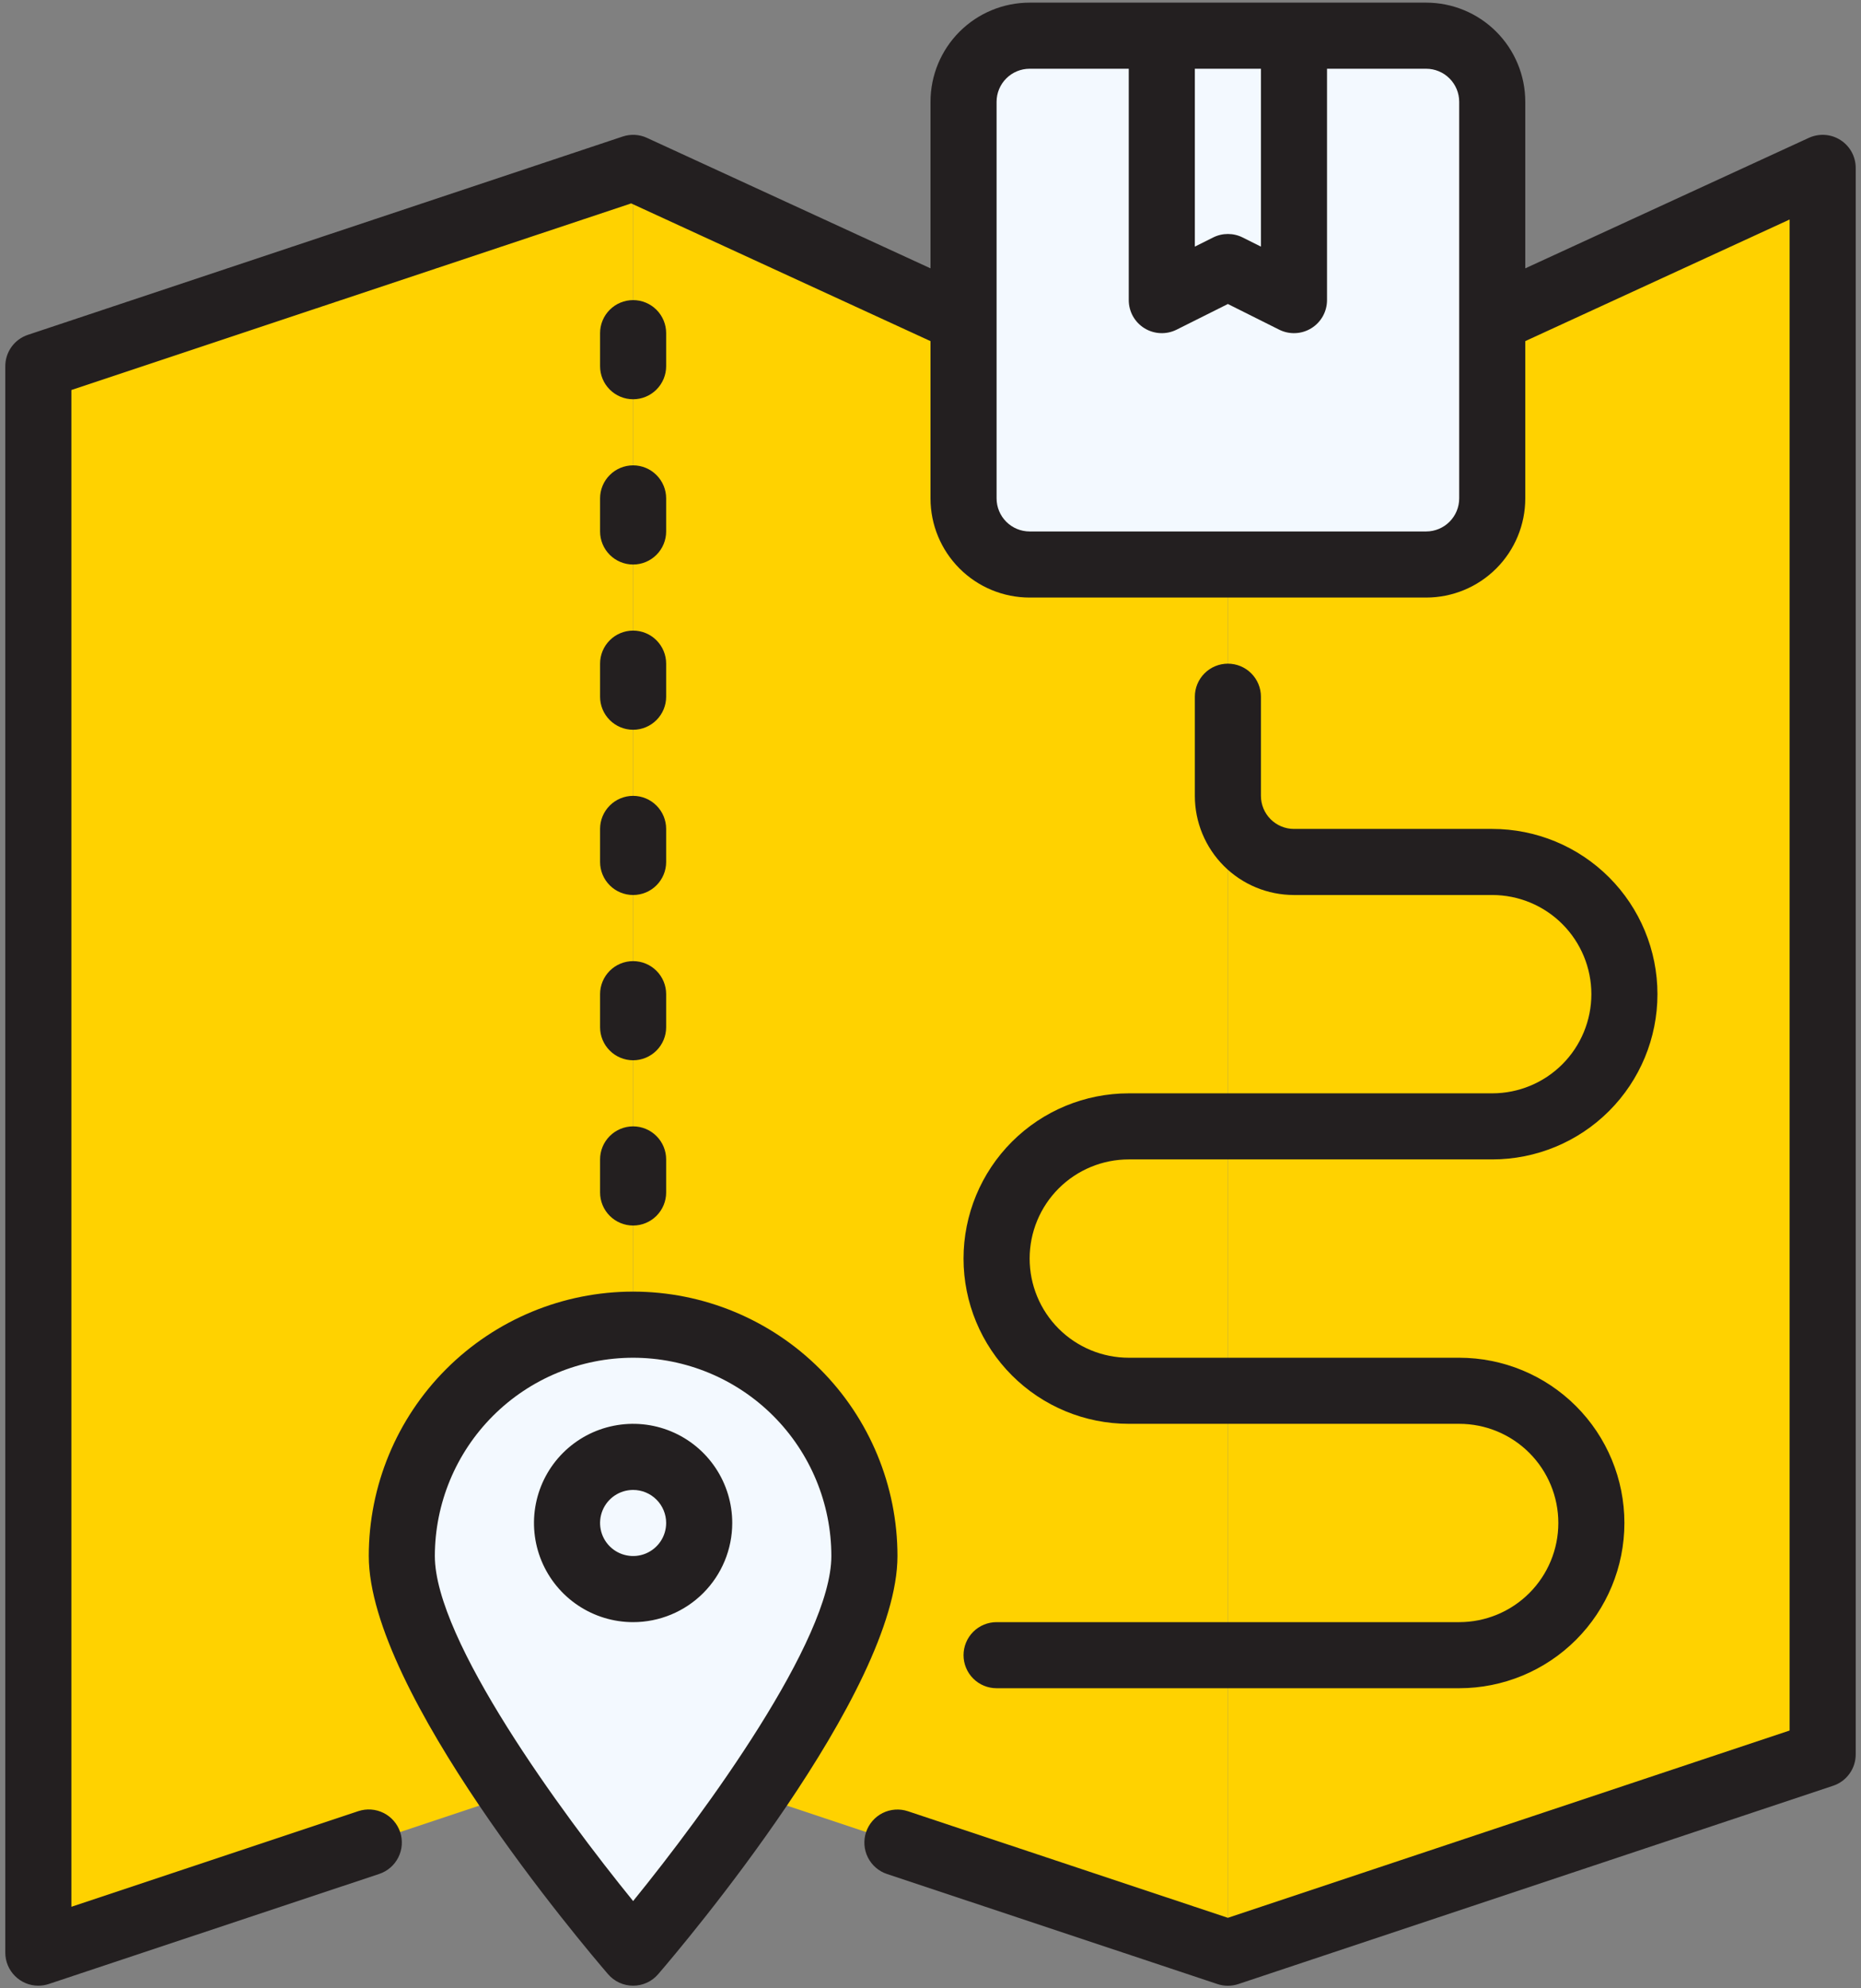 <svg width="88" height="94" viewBox="0 0 88 94" fill="none" xmlns="http://www.w3.org/2000/svg">
<rect x="0" y="0" width="88" height="94" fill="#808080" stroke="none"/>
<path d="M29.938 82.938L1.812 92.312V17.312L29.938 7.938V82.938Z" fill="#FFD200"/>
<path d="M86.188 82.938L58.062 92.312V20.438L86.188 7.938V82.938Z" fill="#FFD200"/>
<path d="M58.062 92.312L29.938 82.938V7.938L58.062 20.438V92.312Z" fill="#FFD200"/>
<path d="M48.688 26.688H67.438C68.266 26.688 69.061 26.358 69.647 25.772C70.233 25.186 70.562 24.391 70.562 23.562V4.812C70.562 3.984 70.233 3.189 69.647 2.603C69.061 2.017 68.266 1.688 67.438 1.688H48.688C47.859 1.688 47.064 2.017 46.478 2.603C45.892 3.189 45.562 3.984 45.562 4.812V23.562C45.562 24.391 45.892 25.186 46.478 25.772C47.064 26.358 47.859 26.688 48.688 26.688Z" fill="#F3F9FF"/>
<path d="M67.438 1.688V18.875C67.438 19.704 67.108 20.499 66.522 21.085C65.936 21.671 65.141 22 64.312 22H45.562V23.562C45.562 24.391 45.892 25.186 46.478 25.772C47.064 26.358 47.859 26.688 48.688 26.688H67.438C68.266 26.688 69.061 26.358 69.647 25.772C70.233 25.186 70.562 24.391 70.562 23.562V4.812C70.562 3.984 70.233 3.189 69.647 2.603C69.061 2.017 68.266 1.688 67.438 1.688Z" fill="#F3F9FF"/>
<path d="M58.062 12.625L61.188 14.188V1.688H54.938V14.188L58.062 12.625Z" fill="#F3F9FF"/>
<path d="M40.875 73.562C40.875 79.609 29.938 92.312 29.938 92.312C29.938 92.312 19 79.609 19 73.562C19 70.662 20.152 67.88 22.203 65.829C24.255 63.777 27.037 62.625 29.938 62.625C32.838 62.625 35.62 63.777 37.672 65.829C39.723 67.88 40.875 70.662 40.875 73.562Z" fill="#F3F9FF"/>
<path d="M29.938 75.125C31.663 75.125 33.062 73.726 33.062 72C33.062 70.274 31.663 68.875 29.938 68.875C28.212 68.875 26.812 70.274 26.812 72C26.812 73.726 28.212 75.125 29.938 75.125Z" fill="#F3F9FF"/>
<path d="M29.938 34.5C29.523 34.5 29.126 34.335 28.833 34.042C28.54 33.749 28.375 33.352 28.375 32.938V31.375C28.375 30.961 28.54 30.563 28.833 30.27C29.126 29.977 29.523 29.812 29.938 29.812C30.352 29.812 30.749 29.977 31.042 30.27C31.335 30.563 31.5 30.961 31.5 31.375V32.938C31.5 33.352 31.335 33.749 31.042 34.042C30.749 34.335 30.352 34.5 29.938 34.5Z" fill="#231F20"/>
<path d="M29.938 42.312C29.523 42.312 29.126 42.148 28.833 41.855C28.54 41.562 28.375 41.164 28.375 40.75V39.188C28.375 38.773 28.54 38.376 28.833 38.083C29.126 37.79 29.523 37.625 29.938 37.625C30.352 37.625 30.749 37.79 31.042 38.083C31.335 38.376 31.5 38.773 31.5 39.188V40.75C31.5 41.164 31.335 41.562 31.042 41.855C30.749 42.148 30.352 42.312 29.938 42.312Z" fill="#231F20"/>
<path d="M29.938 57.938C29.523 57.938 29.126 57.773 28.833 57.48C28.54 57.187 28.375 56.789 28.375 56.375V54.812C28.375 54.398 28.54 54.001 28.833 53.708C29.126 53.415 29.523 53.25 29.938 53.25C30.352 53.25 30.749 53.415 31.042 53.708C31.335 54.001 31.5 54.398 31.5 54.812V56.375C31.5 56.789 31.335 57.187 31.042 57.48C30.749 57.773 30.352 57.938 29.938 57.938Z" fill="#231F20"/>
<path d="M29.938 50.125C29.523 50.125 29.126 49.96 28.833 49.667C28.54 49.374 28.375 48.977 28.375 48.562V47C28.375 46.586 28.54 46.188 28.833 45.895C29.126 45.602 29.523 45.438 29.938 45.438C30.352 45.438 30.749 45.602 31.042 45.895C31.335 46.188 31.5 46.586 31.5 47V48.562C31.5 48.977 31.335 49.374 31.042 49.667C30.749 49.96 30.352 50.125 29.938 50.125Z" fill="#231F20"/>
<path d="M87.031 6.622C86.811 6.48 86.558 6.396 86.296 6.378C86.035 6.36 85.773 6.408 85.534 6.517L72.125 12.686V4.812C72.125 3.569 71.631 2.377 70.752 1.498C69.873 0.619 68.681 0.125 67.438 0.125H48.688C47.444 0.125 46.252 0.619 45.373 1.498C44.494 2.377 44 3.569 44 4.812V12.686L30.591 6.517C30.23 6.351 29.82 6.329 29.444 6.455L1.319 15.83C1.007 15.933 0.737 16.132 0.545 16.398C0.353 16.665 0.25 16.984 0.25 17.312V92.312C0.25 92.727 0.415 93.124 0.708 93.417C1.001 93.71 1.398 93.875 1.812 93.875C1.98 93.875 2.147 93.848 2.306 93.795L17.931 88.592C18.126 88.527 18.306 88.425 18.462 88.29C18.617 88.156 18.744 87.992 18.836 87.808C18.928 87.625 18.983 87.425 18.998 87.22C19.012 87.015 18.987 86.809 18.922 86.614C18.857 86.419 18.754 86.239 18.62 86.084C18.485 85.928 18.322 85.801 18.138 85.709C17.954 85.617 17.754 85.562 17.549 85.547C17.345 85.533 17.139 85.559 16.944 85.623L3.375 90.145V18.439L29.845 9.616L44 16.127V23.562C44 24.806 44.494 25.998 45.373 26.877C46.252 27.756 47.444 28.25 48.688 28.25H67.438C68.681 28.25 69.873 27.756 70.752 26.877C71.631 25.998 72.125 24.806 72.125 23.562V16.127L84.625 10.377V81.811L58.062 90.666L42.931 85.627C42.736 85.562 42.531 85.536 42.326 85.551C42.121 85.565 41.921 85.62 41.737 85.712C41.553 85.804 41.39 85.931 41.255 86.087C41.121 86.242 41.018 86.422 40.953 86.617C40.888 86.812 40.862 87.018 40.877 87.223C40.892 87.428 40.947 87.628 41.039 87.811C41.131 87.995 41.258 88.159 41.413 88.293C41.569 88.428 41.749 88.531 41.944 88.595L57.569 93.798C57.889 93.905 58.236 93.905 58.556 93.798L86.681 84.423C86.993 84.32 87.264 84.12 87.456 83.853C87.648 83.587 87.751 83.266 87.75 82.938V7.938C87.75 7.676 87.684 7.418 87.559 7.188C87.433 6.958 87.252 6.763 87.031 6.622ZM59.625 3.25V11.659L58.761 11.227C58.544 11.118 58.305 11.062 58.062 11.062C57.82 11.062 57.581 11.118 57.364 11.227L56.5 11.659V3.25H59.625ZM69 23.562C69 23.977 68.835 24.374 68.542 24.667C68.249 24.96 67.852 25.125 67.438 25.125H48.688C48.273 25.125 47.876 24.96 47.583 24.667C47.29 24.374 47.125 23.977 47.125 23.562V4.812C47.125 4.398 47.29 4.001 47.583 3.708C47.876 3.415 48.273 3.25 48.688 3.25H53.375V14.188C53.375 14.454 53.443 14.716 53.572 14.949C53.702 15.181 53.889 15.377 54.116 15.517C54.342 15.657 54.601 15.737 54.867 15.749C55.133 15.761 55.398 15.705 55.636 15.586L58.062 14.372L60.489 15.586C60.727 15.705 60.992 15.761 61.258 15.749C61.524 15.737 61.783 15.657 62.009 15.517C62.236 15.377 62.423 15.181 62.553 14.949C62.682 14.716 62.75 14.454 62.75 14.188V3.25H67.438C67.852 3.25 68.249 3.415 68.542 3.708C68.835 4.001 69 4.398 69 4.812V23.562Z" fill="#231F20"/>
<path d="M29.938 22C29.523 22 29.126 22.165 28.833 22.458C28.54 22.751 28.375 23.148 28.375 23.562V25.125C28.375 25.539 28.54 25.937 28.833 26.23C29.126 26.523 29.523 26.688 29.938 26.688C30.352 26.688 30.749 26.523 31.042 26.23C31.335 25.937 31.5 25.539 31.5 25.125V23.562C31.5 23.148 31.335 22.751 31.042 22.458C30.749 22.165 30.352 22 29.938 22Z" fill="#231F20"/>
<path d="M29.938 14.188C29.523 14.188 29.126 14.352 28.833 14.645C28.54 14.938 28.375 15.336 28.375 15.75V17.312C28.375 17.727 28.54 18.124 28.833 18.417C29.126 18.71 29.523 18.875 29.938 18.875C30.352 18.875 30.749 18.71 31.042 18.417C31.335 18.124 31.5 17.727 31.5 17.312V15.75C31.5 15.336 31.335 14.938 31.042 14.645C30.749 14.352 30.352 14.188 29.938 14.188Z" fill="#231F20"/>
<path d="M69 79.812H47.125C46.711 79.812 46.313 79.648 46.02 79.355C45.727 79.062 45.562 78.664 45.562 78.25C45.562 77.836 45.727 77.438 46.02 77.145C46.313 76.852 46.711 76.688 47.125 76.688H69C70.243 76.688 71.436 76.194 72.315 75.315C73.194 74.436 73.688 73.243 73.688 72C73.688 70.757 73.194 69.564 72.315 68.685C71.436 67.806 70.243 67.312 69 67.312H53.375C51.303 67.312 49.316 66.489 47.851 65.024C46.386 63.559 45.562 61.572 45.562 59.5C45.562 57.428 46.386 55.441 47.851 53.976C49.316 52.511 51.303 51.688 53.375 51.688H70.562C71.806 51.688 72.998 51.194 73.877 50.315C74.756 49.435 75.25 48.243 75.25 47C75.25 45.757 74.756 44.565 73.877 43.685C72.998 42.806 71.806 42.312 70.562 42.312H61.188C59.944 42.312 58.752 41.819 57.873 40.94C56.994 40.06 56.5 38.868 56.5 37.625V32.938C56.5 32.523 56.665 32.126 56.958 31.833C57.251 31.54 57.648 31.375 58.062 31.375C58.477 31.375 58.874 31.54 59.167 31.833C59.46 32.126 59.625 32.523 59.625 32.938V37.625C59.625 38.039 59.79 38.437 60.083 38.73C60.376 39.023 60.773 39.188 61.188 39.188H70.562C72.635 39.188 74.622 40.011 76.087 41.476C77.552 42.941 78.375 44.928 78.375 47C78.375 49.072 77.552 51.059 76.087 52.524C74.622 53.989 72.635 54.812 70.562 54.812H53.375C52.132 54.812 50.94 55.306 50.06 56.185C49.181 57.065 48.688 58.257 48.688 59.5C48.688 60.743 49.181 61.935 50.06 62.815C50.94 63.694 52.132 64.188 53.375 64.188H69C71.072 64.188 73.059 65.011 74.524 66.476C75.989 67.941 76.812 69.928 76.812 72C76.812 74.072 75.989 76.059 74.524 77.524C73.059 78.989 71.072 79.812 69 79.812Z" fill="#231F20"/>
<path d="M29.938 93.875C29.713 93.875 29.49 93.826 29.286 93.733C29.081 93.639 28.9 93.502 28.753 93.331C27.594 91.986 17.438 79.997 17.438 73.562C17.438 70.247 18.755 67.068 21.099 64.724C23.443 62.38 26.622 61.062 29.938 61.062C33.253 61.062 36.432 62.38 38.776 64.724C41.12 67.068 42.438 70.247 42.438 73.562C42.438 79.997 32.281 91.986 31.122 93.331C30.975 93.502 30.794 93.639 30.589 93.733C30.385 93.826 30.162 93.875 29.938 93.875ZM29.938 64.188C27.452 64.19 25.069 65.178 23.311 66.936C21.553 68.694 20.565 71.077 20.562 73.562C20.562 77.527 26.528 85.681 29.938 89.873C33.347 85.681 39.312 77.522 39.312 73.562C39.31 71.077 38.322 68.694 36.564 66.936C34.806 65.178 32.423 64.19 29.938 64.188Z" fill="#231F20"/>
<path d="M29.938 76.688C29.01 76.688 28.104 76.413 27.333 75.897C26.562 75.382 25.962 74.65 25.607 73.794C25.252 72.937 25.159 71.995 25.34 71.085C25.521 70.176 25.967 69.341 26.623 68.685C27.279 68.03 28.114 67.583 29.023 67.403C29.932 67.222 30.875 67.314 31.731 67.669C32.588 68.024 33.32 68.625 33.835 69.396C34.35 70.167 34.625 71.073 34.625 72C34.625 73.243 34.131 74.436 33.252 75.315C32.373 76.194 31.181 76.688 29.938 76.688ZM29.938 70.438C29.628 70.438 29.326 70.529 29.069 70.701C28.812 70.873 28.612 71.117 28.494 71.402C28.376 71.688 28.345 72.002 28.405 72.305C28.465 72.608 28.614 72.886 28.833 73.105C29.051 73.323 29.33 73.472 29.633 73.532C29.936 73.593 30.25 73.562 30.535 73.444C30.821 73.325 31.065 73.125 31.237 72.868C31.408 72.611 31.5 72.309 31.5 72C31.5 71.586 31.335 71.188 31.042 70.895C30.749 70.602 30.352 70.438 29.938 70.438Z" fill="#231F20"/>
</svg>
